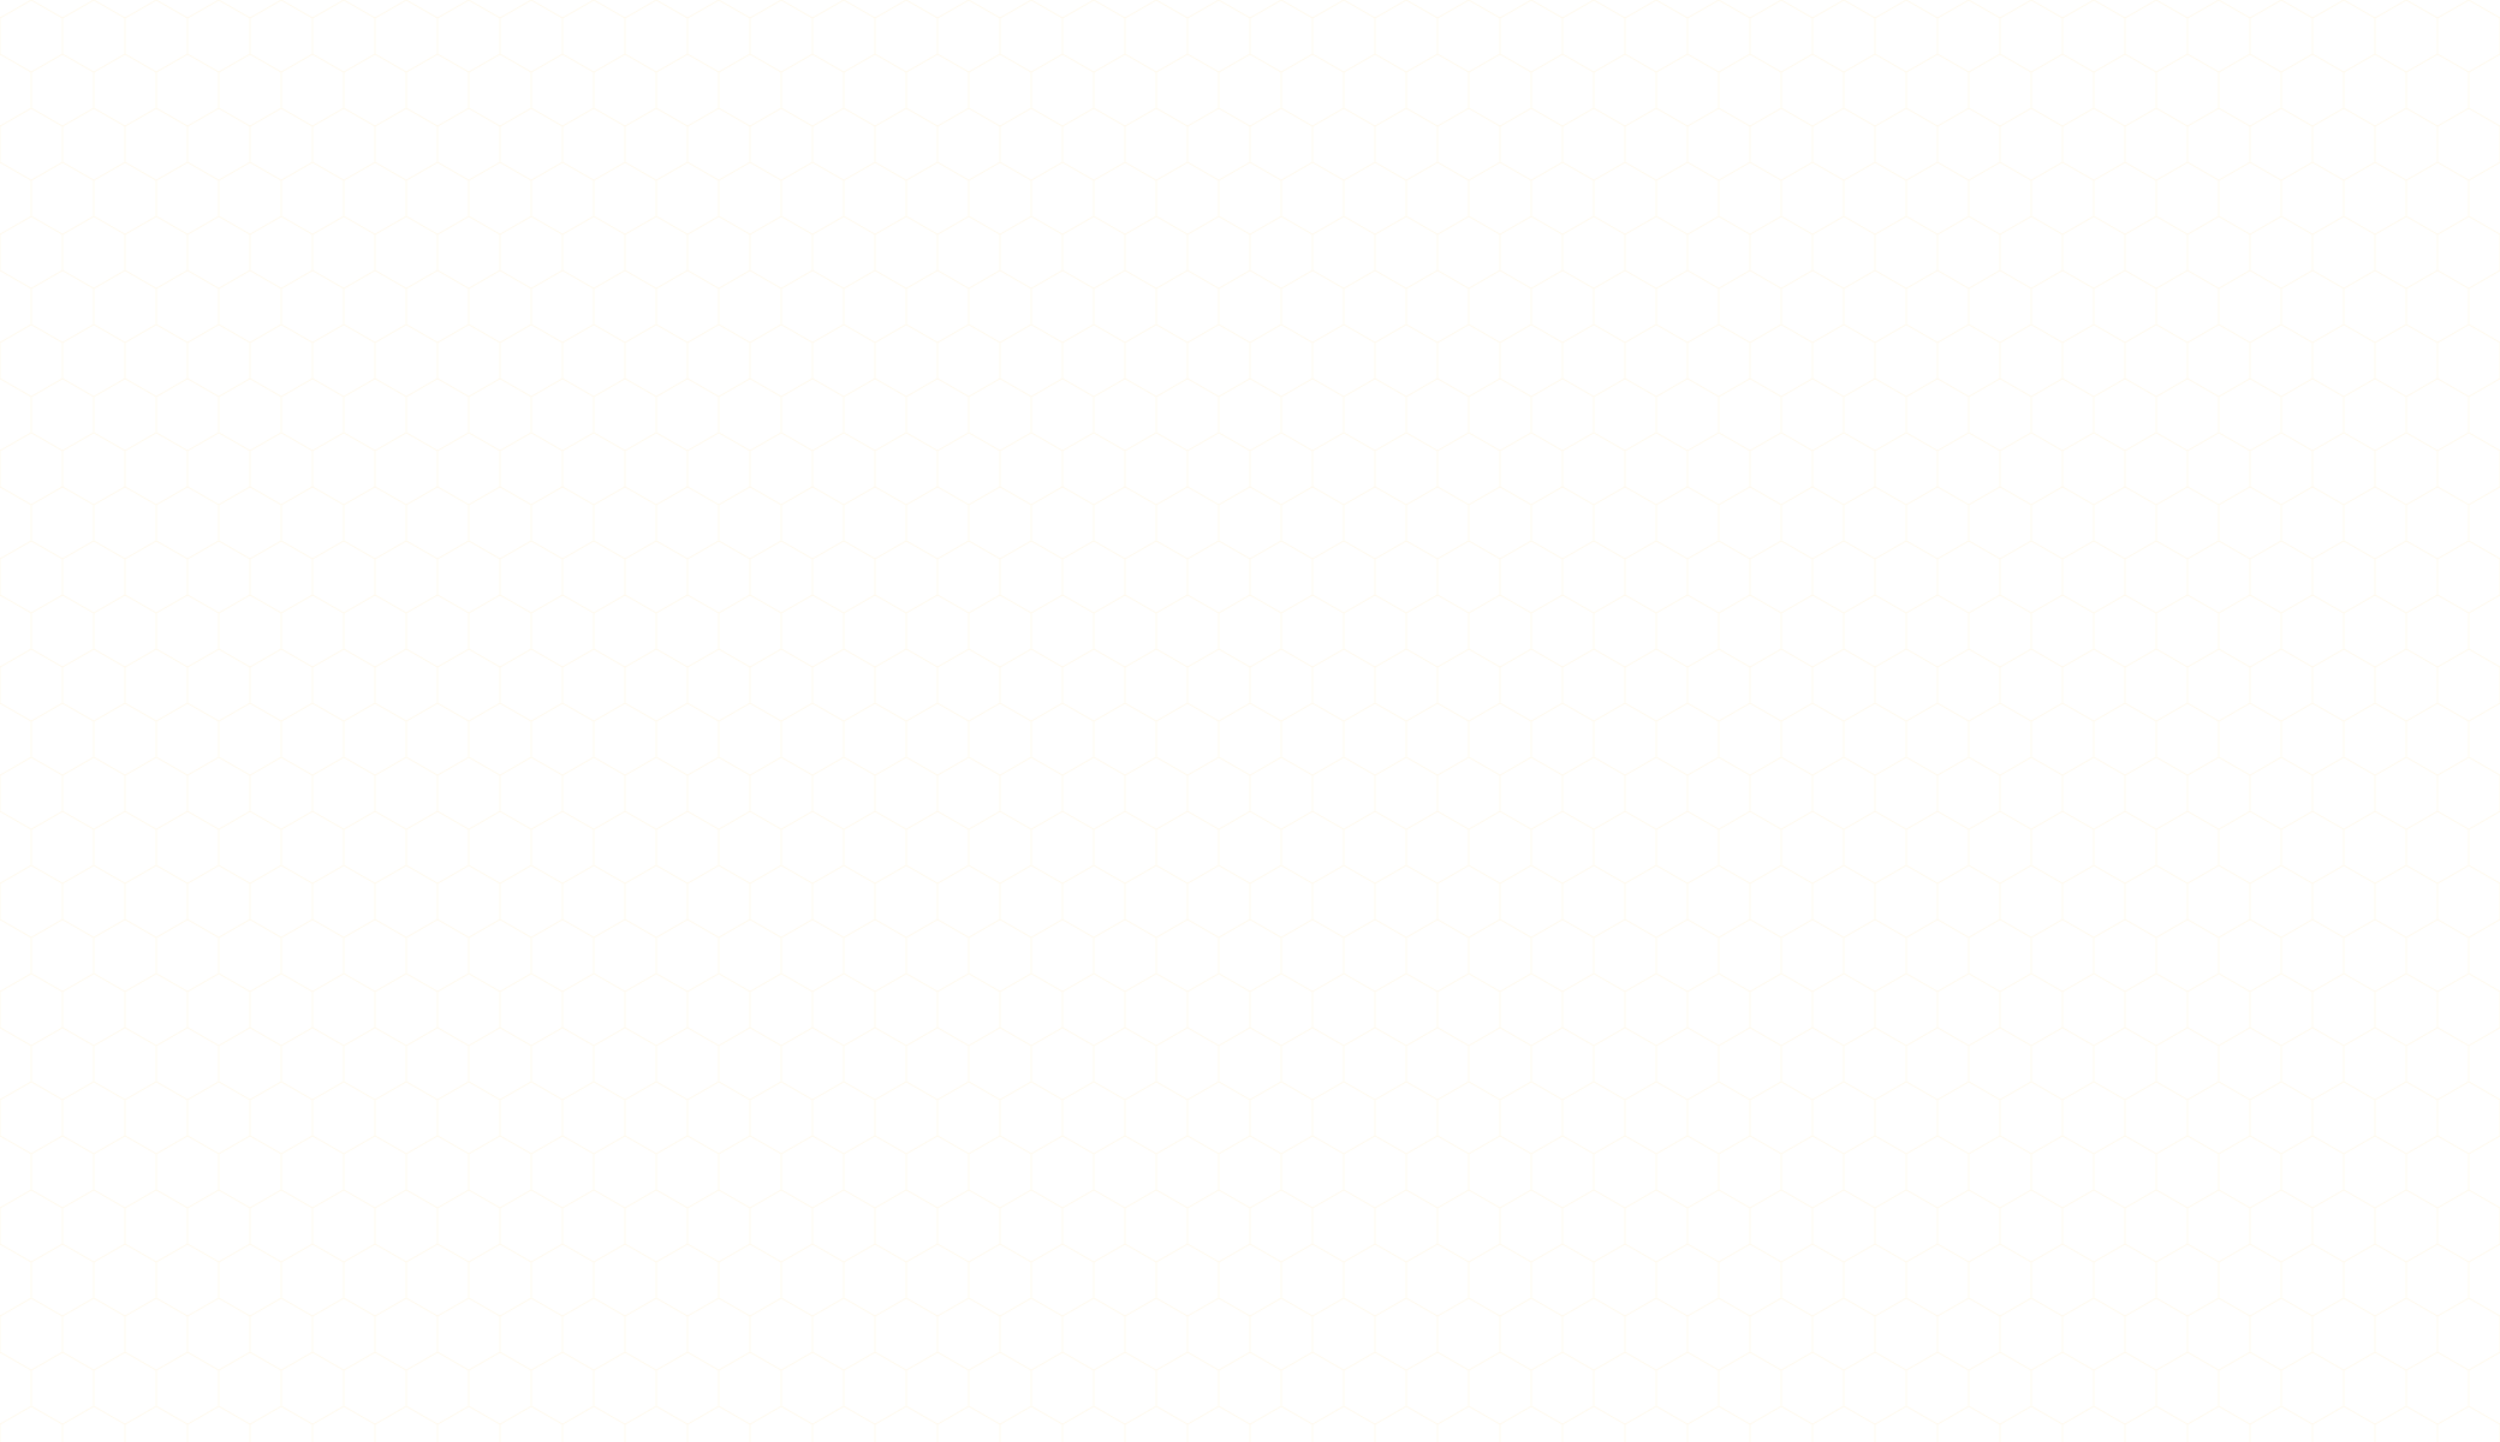 <?xml version="1.0"?>
<svg xmlns="http://www.w3.org/2000/svg" width="2080" height="1200">
<pattern patternUnits="userSpaceOnUse" width="52" height="90" id="p">
<path fill="none" stroke="rgba(255, 195, 55, .1)" stroke-width="0.8" d="m0,15 26-15 26,15v30l-26,15-26-15zM26,60v30"/></pattern>
<rect width="5000" height="5000" fill="url(#p)"/>
</svg>

